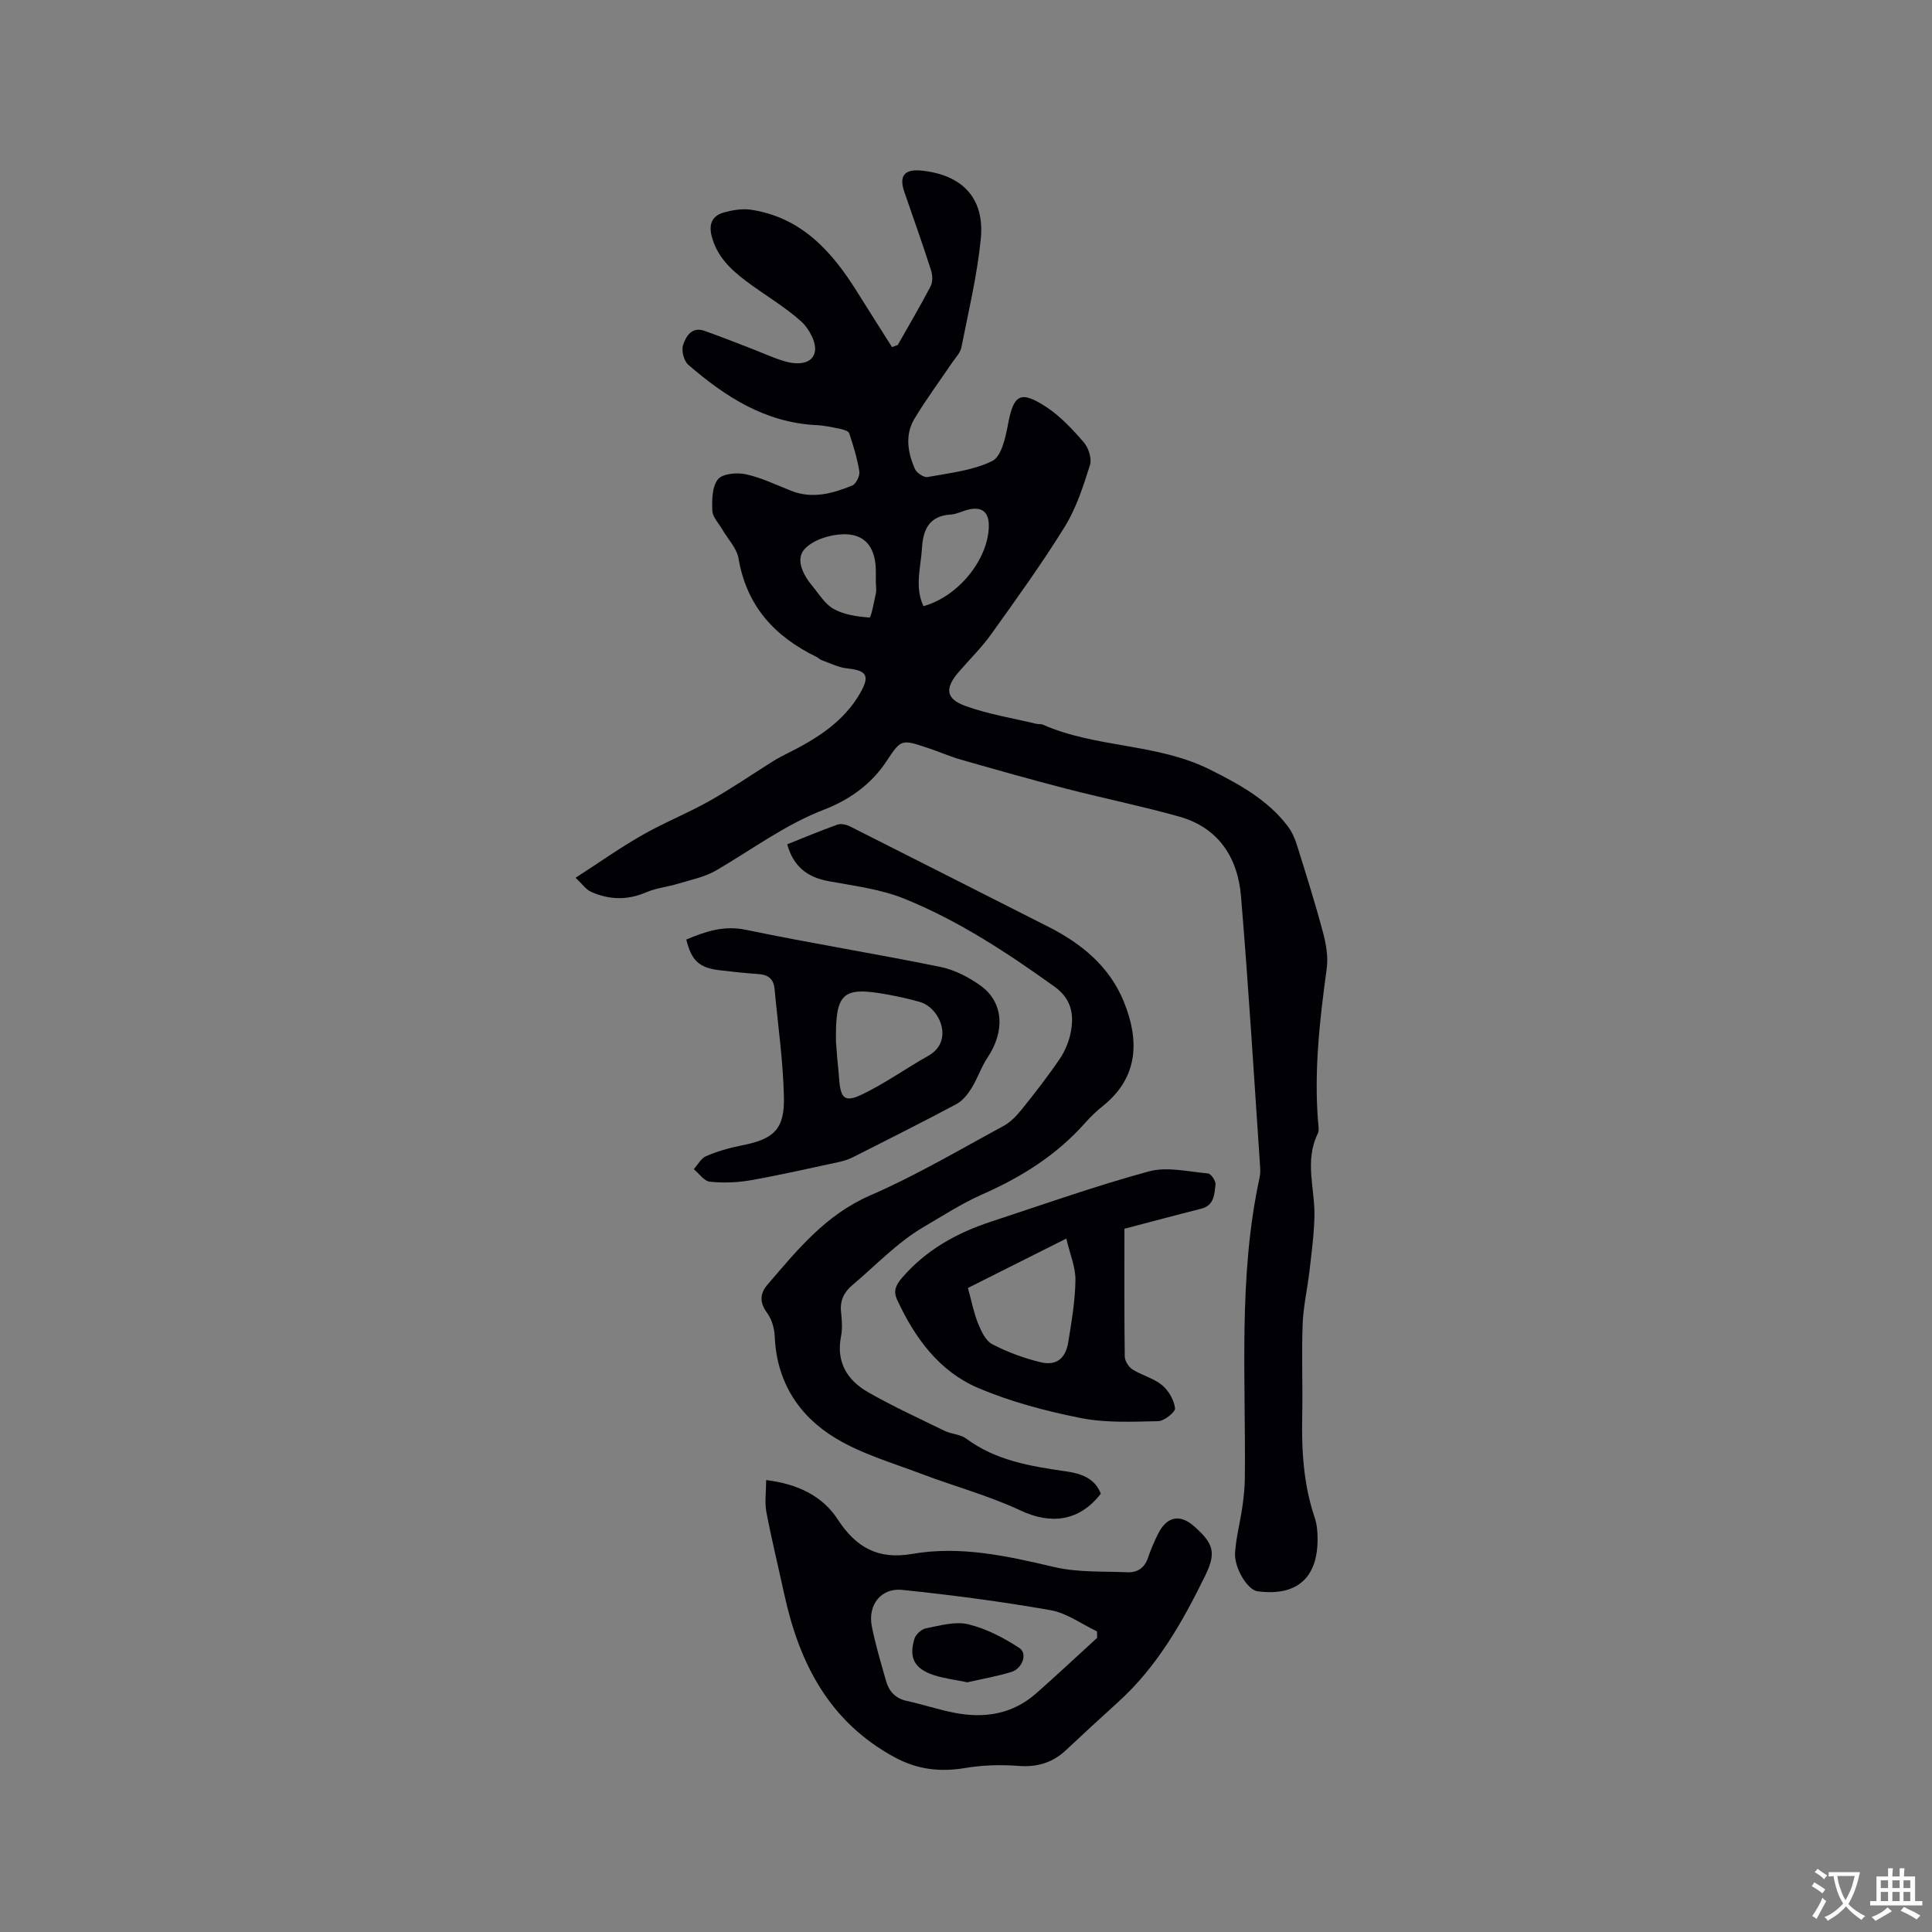 <svg enable-background="new 0 0 400 400" viewBox="0 0 400 400" xmlns="http://www.w3.org/2000/svg"><rect x="0" y="0" width="400" height="400" fill="#808080" stroke="none"/><g fill="#010105"><path d="m185.88 71.42c2.29-4.05 4.65-8.05 6.8-12.17.46-.89.4-2.3.08-3.3-1.75-5.44-3.66-10.82-5.53-16.22-1.15-3.31.02-4.77 3.55-4.41 8.5.88 13.12 5.72 12.28 14.17-.75 7.54-2.54 14.99-4.02 22.45-.23 1.15-1.25 2.15-1.95 3.2-2.6 3.85-5.39 7.59-7.77 11.57-2 3.35-1.39 7.01.12 10.41.36.81 1.85 1.79 2.63 1.64 4.53-.83 9.32-1.33 13.36-3.31 1.89-.92 2.75-4.82 3.25-7.52 1.16-6.23 2.53-7.19 7.89-3.7 2.95 1.93 5.48 4.64 7.81 7.34.99 1.14 1.71 3.38 1.29 4.71-1.39 4.37-2.82 8.89-5.21 12.75-4.73 7.65-10.02 14.97-15.26 22.3-1.96 2.74-4.4 5.13-6.62 7.69-3 3.45-2.85 5.65 1.34 7.16 4.73 1.7 9.78 2.51 14.69 3.69.41.1.89-.02 1.26.14 11.06 4.9 23.69 3.83 34.65 9.33 6.05 3.03 11.84 6.18 16.03 11.63.87 1.13 1.51 2.53 1.94 3.9 1.9 6.06 3.81 12.12 5.44 18.25.64 2.39 1.08 5.03.75 7.43-1.44 10.52-2.64 21.03-1.79 31.67.07.84.26 1.83-.07 2.52-2.79 5.65-.54 11.45-.68 17.17-.09 3.76-.6 7.52-1.03 11.26-.42 3.66-1.27 7.28-1.41 10.94-.24 6.35.04 12.73-.09 19.09-.15 7.15.27 14.18 2.59 21.02.46 1.37.59 2.92.59 4.38.04 8.15-4.37 11.95-12.46 10.85-2-.27-4.84-4.76-4.62-8.03.22-3.15 1.04-6.25 1.5-9.39.28-1.97.5-3.98.52-5.97.23-20.77-1.41-41.62 3.04-62.19.15-.72.18-1.48.13-2.22-1.28-18.72-2.4-37.45-3.97-56.14-.67-7.96-4.66-14.17-12.81-16.45-7.73-2.17-15.62-3.77-23.41-5.78-7.26-1.88-14.47-3.92-21.68-5.98-2.34-.67-4.58-1.66-6.89-2.43-5.53-1.85-5.57-1.85-8.61 2.75-3.17 4.8-7.74 8.01-12.88 9.99-8.12 3.13-14.97 8.28-22.35 12.59-2.37 1.38-5.23 1.94-7.91 2.76-2.2.67-4.57.9-6.65 1.8-3.88 1.67-7.65 1.54-11.38-.12-1.02-.46-1.75-1.56-3.19-2.91 4.96-3.2 9.26-6.25 13.83-8.85 4.5-2.57 9.36-4.5 13.87-7.04 4.49-2.52 8.75-5.46 13.12-8.2.98-.61 2-1.15 3.03-1.66 6.04-3.02 11.7-6.52 15.14-12.61 1.99-3.52 1.21-4.57-2.75-4.98-1.81-.19-3.54-1.09-5.3-1.71-.39-.14-.69-.5-1.07-.68-8.64-4.2-14.46-10.51-16.13-20.36-.36-2.14-2.22-4.03-3.38-6.04-.74-1.28-2-2.55-2.05-3.87-.09-2.21-.06-4.98 1.17-6.5.96-1.19 3.95-1.44 5.8-1.03 3.22.7 6.27 2.2 9.37 3.42 4.39 1.73 8.57.55 12.61-1.09.79-.32 1.63-2 1.49-2.91-.42-2.69-1.25-5.33-2.1-7.92-.15-.46-1.17-.76-1.83-.9-1.66-.34-3.34-.71-5.02-.79-10.55-.52-18.84-5.89-26.47-12.49-.92-.79-1.46-2.95-1.07-4.1.59-1.76 1.77-3.86 4.43-2.92 3.09 1.1 6.14 2.29 9.2 3.47 2.47.94 4.87 2.08 7.39 2.83 2.45.72 5.66.74 6.25-1.93.41-1.87-1.2-4.88-2.84-6.34-3.53-3.16-7.73-5.56-11.53-8.44-3.14-2.38-5.93-5.09-6.98-9.18-.66-2.56.13-4.27 2.55-4.93 1.78-.48 3.77-.83 5.56-.56 10.47 1.57 16.79 8.64 22.03 17.05 2.38 3.82 4.8 7.6 7.2 11.4.41-.14.8-.3 1.19-.45zm-4.52 49.54c-.01 0-.02 0-.03 0 0-1.06.03-2.12-.01-3.18-.15-4.64-2.38-7.38-6.99-7.16-2.71.12-6.14 1.22-7.81 3.13-1.83 2.1-.26 5.26 1.61 7.5 1.42 1.71 2.67 3.84 4.51 4.85 2.16 1.19 4.87 1.57 7.38 1.75.33.02.93-3.23 1.32-4.98.14-.61.02-1.28.02-1.91zm9.83 4.54c7.12-1.96 13.3-9.5 13.53-16.37.11-3.16-1.45-4.39-4.52-3.55-1.12.31-2.21.88-3.34.95-4.41.27-5.72 2.99-5.97 6.9-.24 4.03-1.57 8.08.3 12.07z"/><path d="m227.91 309.25c-4.44 5.74-10.29 6.45-16.65 3.47-6.56-3.08-13.66-4.98-20.46-7.56-6.02-2.29-12.36-4.11-17.81-7.4-7.64-4.61-12.22-11.73-12.59-21.1-.07-1.67-.64-3.57-1.62-4.9-1.58-2.13-1.41-4 .09-5.75 6.18-7.2 12.06-14.5 21.29-18.51 9.49-4.12 18.47-9.44 27.59-14.37 1.5-.81 2.78-2.18 3.87-3.54 2.71-3.37 5.37-6.8 7.8-10.38 1.09-1.62 1.9-3.58 2.27-5.5.72-3.69.14-6.91-3.36-9.43-9.84-7.06-19.94-13.71-31.18-18.24-4.92-1.98-10.41-2.64-15.69-3.62-4.41-.82-7.23-3.1-8.47-7.62 3.51-1.4 6.91-2.83 10.39-4.07.74-.26 1.85-.01 2.6.37 13.71 6.9 27.38 13.86 41.07 20.78 6.91 3.5 12.69 8.24 15.65 15.57 3.19 7.88 3.08 15.57-4.36 21.53-1.32 1.06-2.56 2.24-3.68 3.51-5.94 6.69-13.21 11.24-21.41 14.85-4.12 1.82-8.1 4.4-12.05 6.71-5.41 3.16-9.87 7.93-14.73 12.02-1.72 1.45-2.6 3.21-2.34 5.57.18 1.68.31 3.44-.01 5.07-1.05 5.36 1.35 9.11 5.67 11.57 5.11 2.91 10.48 5.38 15.78 7.96 1.42.69 3.24.7 4.46 1.6 6.13 4.55 13.28 5.72 20.54 6.77 3.05.43 6.05 1.3 7.34 4.64z"/><path d="m158.62 306.43c6.46.8 11.62 3.24 14.79 8.1 3.83 5.87 8.37 8.42 15.45 7.19 10-1.74 19.71.44 29.46 2.73 4.84 1.13 10.03.85 15.07 1.07 2.07.09 3.58-.87 4.29-3 .57-1.7 1.3-3.36 2.09-4.96 1.8-3.62 4.53-4.16 7.48-1.54 3.95 3.52 4.64 5.36 2.28 10.19-4.7 9.61-9.97 18.9-18.06 26.21-3.62 3.27-7.2 6.58-10.75 9.91-2.8 2.63-5.98 3.58-9.87 3.28-3.63-.28-7.39-.17-10.98.43-5.22.87-9.9.36-14.67-2.23-13.54-7.34-19.72-19.46-22.83-33.76-1.24-5.68-2.62-11.34-3.71-17.05-.36-2-.04-4.13-.04-6.57zm68.54 32.66c-.01-.44-.03-.89-.04-1.33-3.19-1.51-6.25-3.8-9.61-4.39-10.18-1.79-20.45-3.14-30.73-4.2-4.4-.45-7.15 3.16-6.28 7.54.76 3.82 1.88 7.57 2.95 11.32.61 2.15 1.94 3.62 4.3 4.13 3.3.72 6.52 1.8 9.83 2.45 6.21 1.22 12.04.31 16.94-4.01 4.28-3.77 8.43-7.67 12.64-11.51z"/><path d="m232.8 254.4c0 9.07-.05 17.75.07 26.44.01.92.79 2.17 1.58 2.67 1.95 1.24 4.38 1.82 6.13 3.26 1.36 1.12 2.49 3.07 2.7 4.79.1.78-2.24 2.65-3.5 2.68-5.35.11-10.83.38-16.02-.65-7.22-1.44-14.5-3.35-21.25-6.23-8.08-3.44-13.12-10.38-16.77-18.26-.8-1.72-.35-2.94.96-4.48 5-5.83 11.37-9.36 18.51-11.7 10.85-3.56 21.63-7.4 32.64-10.39 3.78-1.03 8.16.05 12.25.42.62.06 1.65 1.56 1.56 2.28-.24 2-.24 4.33-2.96 5.02-5.24 1.32-10.44 2.72-15.9 4.15zm-12.03 2.03c-7.43 3.73-13.91 6.99-20.37 10.23.74 2.68 1.19 5.1 2.09 7.33.65 1.6 1.57 3.6 2.94 4.31 3.15 1.64 6.58 2.91 10.04 3.74 3.23.77 5.15-.77 5.7-4.15.69-4.27 1.43-8.58 1.49-12.88.02-2.7-1.15-5.4-1.89-8.58z"/><path d="m142.09 194.52c4.1-1.72 7.83-2.96 12.36-2.01 13.35 2.78 26.84 4.94 40.21 7.67 2.99.61 5.99 2.16 8.48 3.98 4.67 3.43 4.92 9.41 1.34 14.76-1.32 1.97-2.07 4.33-3.32 6.35-.79 1.27-1.85 2.63-3.13 3.31-7.08 3.78-14.26 7.38-21.42 11-.92.47-1.95.79-2.96 1.01-6.07 1.3-12.13 2.69-18.24 3.77-2.76.48-5.66.59-8.43.3-1.19-.12-2.23-1.68-3.34-2.59.83-.93 1.5-2.25 2.54-2.7 2.31-.98 4.76-1.71 7.23-2.19 6.77-1.31 9.05-3.29 8.89-10.1-.17-7.47-1.25-14.93-1.94-22.39-.19-2-1.34-2.89-3.32-3.02-2.74-.19-5.48-.48-8.21-.81-4.1-.52-5.68-2-6.74-6.34zm30.99 21.18c.04.55.13 1.92.25 3.29.13 1.47.31 2.94.41 4.42.29 4.06 1.17 4.92 4.87 3.12 4.72-2.29 9.04-5.38 13.62-7.96 5.33-3.01 2.41-9.92-1.79-11.13-2.22-.64-4.5-1.13-6.78-1.55-9.24-1.67-10.73-.39-10.58 9.81z"/><path d="m200.27 348.3c-2.49-.52-4.81-.78-6.98-1.5-3.99-1.33-5.16-3.57-3.96-7.53.28-.9 1.47-1.98 2.39-2.15 2.89-.55 6.05-1.49 8.75-.83 3.72.9 7.34 2.79 10.58 4.91 1.75 1.15.63 4.28-1.68 4.97-2.99.91-6.11 1.45-9.1 2.13z"/></g><path d="m377.9 391.2c-.2.3-.4.5-.6.8-.7-.6-1.4-1-2.2-1.5.2-.3.4-.5.5-.8.6.4 1.4.8 2.3 1.5zm-1.8 6.1c-.2-.2-.5-.4-.9-.6.4-.6.8-1.2 1.2-1.9s.7-1.3.9-1.9c.3.3.5.5.8.7-.7 1.3-1.4 2.6-2 3.7zm2.2-9c-.3.3-.5.5-.6.8-.6-.6-1.3-1.1-2-1.5.3-.3.5-.5.6-.7.6.5 1.3.9 2 1.4zm.3.2v-.9h2 4.5c-.3 1.3-.6 2.5-1 3.6s-.9 2.1-1.4 3c.4.5 1 1 1.6 1.4s1.2.8 1.9 1.1c-.3.2-.5.4-.8.8-.4-.3-1-.7-1.6-1.2s-1.2-1.1-1.6-1.6c-.5.6-1.1 1.1-1.7 1.6s-1.4.9-2.1 1.4c-.1-.3-.3-.5-.7-.8.6-.2 1.2-.5 1.9-1s1.4-1.1 2-1.8c-.5-.8-.9-1.6-1.2-2.5s-.6-2-.8-3.2c-.4.1-.7.1-1 .1zm2.5 2.7c.3 1 .7 1.7 1 2.2.3-.5.6-1.1 1-2s.6-1.9.9-3h-3.2-.4c.1.9.3 1.8.7 2.8z" fill="#fafbfa"/><path d="m396.5 388.5v1.5 3.6h1.5v.9c-.4 0-1 0-1.7 0h-7.9c-.5 0-.9 0-1.2 0v-.9h1.3v-3.5c0-.7 0-1.2 0-1.6h2.4c0-.8 0-1.4 0-1.7h1c0 .3-.1.8-.1 1.7h1.5c0-.8 0-1.4 0-1.7h1c0 .3-.1.9-.1 1.7zm-8.2 9.2c-.2-.3-.5-.5-.8-.8.8-.3 1.4-.6 1.9-.9s1-.7 1.4-1.1c.3.3.6.5.9.8-1.6 1-2.8 1.6-3.4 2zm2.6-6.8v-1.6h-1.5v1.6zm0 2.7v-1.9h-1.5v1.9zm2.4-2.7v-1.6h-1.5v1.6zm0 2.7v-1.9h-1.5v1.9zm.2 2 .7-.8c.4.2.9.5 1.6.8s1.3.7 1.8 1c-.3.3-.5.5-.8.8-.4-.3-1.5-1-3.3-1.8zm2-4.7v-1.6h-1.4v1.6zm0 2.7v-1.9h-1.4v1.9z" fill="#fafbfa"/></svg>